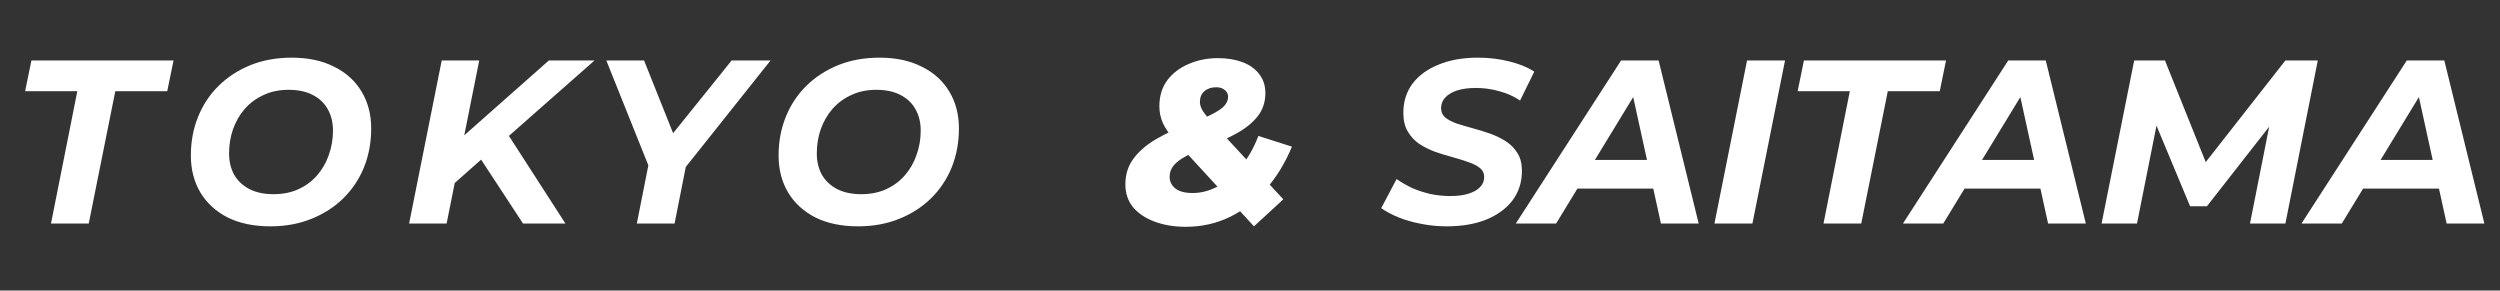<svg width="370" height="43" viewBox="0 0 370 43" fill="none" xmlns="http://www.w3.org/2000/svg">
  <rect x="0" y="0" width="370" height="43" fill="#333333" stroke="none"/>
  <path
    d="M7.547 33.084L11.443 13.499H3.72L4.65 8.947H25.683L24.752 13.499H17.063L13.133 33.084H7.547ZM40.006 33.497C37.57 33.497 35.466 33.06 33.696 32.187C31.949 31.291 30.605 30.061 29.662 28.498C28.72 26.912 28.248 25.084 28.248 23.015C28.248 20.947 28.605 19.039 29.317 17.292C30.03 15.522 31.041 13.993 32.352 12.706C33.685 11.396 35.259 10.373 37.075 9.637C38.914 8.902 40.949 8.534 43.178 8.534C45.615 8.534 47.707 8.982 49.454 9.878C51.224 10.752 52.58 11.982 53.522 13.568C54.465 15.131 54.936 16.947 54.936 19.016C54.936 21.084 54.58 23.004 53.867 24.774C53.155 26.521 52.132 28.049 50.798 29.36C49.488 30.647 47.914 31.658 46.075 32.394C44.259 33.13 42.236 33.497 40.006 33.497ZM40.489 28.739C41.845 28.739 43.063 28.498 44.144 28.015C45.247 27.509 46.178 26.82 46.937 25.946C47.695 25.073 48.27 24.073 48.661 22.946C49.074 21.797 49.281 20.59 49.281 19.326C49.281 18.131 49.029 17.085 48.523 16.188C48.017 15.269 47.27 14.556 46.282 14.05C45.316 13.545 44.121 13.292 42.696 13.292C41.339 13.292 40.121 13.545 39.041 14.05C37.96 14.533 37.029 15.211 36.248 16.085C35.489 16.958 34.903 17.97 34.489 19.119C34.099 20.245 33.903 21.441 33.903 22.705C33.903 23.9 34.156 24.958 34.662 25.877C35.191 26.774 35.938 27.475 36.903 27.98C37.891 28.486 39.087 28.739 40.489 28.739ZM66.754 27.567L67.513 21.084L81.236 8.947H87.994L75.271 20.154L71.581 23.291L66.754 27.567ZM60.548 33.084L65.375 8.947H70.926L66.099 33.084H60.548ZM77.408 33.084L70.512 22.567L74.478 18.809L83.684 33.084H77.408ZM94.251 33.084L96.216 23.153L96.837 26.67L89.734 8.947H95.32L100.733 22.498L97.354 22.533L108.284 8.947H114.043L99.906 26.705L101.802 23.153L99.837 33.084H94.251ZM126.99 33.497C124.553 33.497 122.45 33.06 120.68 32.187C118.933 31.291 117.589 30.061 116.646 28.498C115.704 26.912 115.232 25.084 115.232 23.015C115.232 20.947 115.589 19.039 116.301 17.292C117.014 15.522 118.025 13.993 119.336 12.706C120.669 11.396 122.243 10.373 124.059 9.637C125.898 8.902 127.933 8.534 130.162 8.534C132.599 8.534 134.691 8.982 136.438 9.878C138.208 10.752 139.564 11.982 140.506 13.568C141.449 15.131 141.92 16.947 141.92 19.016C141.92 21.084 141.564 23.004 140.851 24.774C140.138 26.521 139.116 28.049 137.782 29.36C136.472 30.647 134.897 31.658 133.059 32.394C131.243 33.13 129.22 33.497 126.99 33.497ZM127.473 28.739C128.829 28.739 130.047 28.498 131.128 28.015C132.231 27.509 133.162 26.82 133.921 25.946C134.679 25.073 135.254 24.073 135.645 22.946C136.058 21.797 136.265 20.59 136.265 19.326C136.265 18.131 136.012 17.085 135.507 16.188C135.001 15.269 134.254 14.556 133.265 14.05C132.3 13.545 131.105 13.292 129.68 13.292C128.323 13.292 127.105 13.545 126.025 14.05C124.944 14.533 124.013 15.211 123.232 16.085C122.473 16.958 121.887 17.97 121.473 19.119C121.083 20.245 120.887 21.441 120.887 22.705C120.887 23.9 121.14 24.958 121.646 25.877C122.174 26.774 122.921 27.475 123.887 27.98C124.875 28.486 126.071 28.739 127.473 28.739Z"
    fill="white"></path>
  <path
    d="M175.483 33.566C173.782 33.566 172.254 33.313 170.898 32.808C169.541 32.302 168.472 31.589 167.691 30.67C166.932 29.727 166.553 28.601 166.553 27.291C166.553 25.797 166.967 24.509 167.794 23.429C168.622 22.326 169.76 21.36 171.208 20.533C172.679 19.682 174.346 18.924 176.207 18.257C177.748 17.682 178.908 17.177 179.69 16.74C180.494 16.303 181.035 15.901 181.31 15.533C181.609 15.142 181.759 14.74 181.759 14.326C181.759 13.913 181.598 13.579 181.276 13.326C180.954 13.051 180.529 12.913 180 12.913C179.288 12.913 178.701 13.108 178.242 13.499C177.805 13.89 177.587 14.418 177.587 15.085C177.587 15.499 177.725 15.935 178 16.395C178.276 16.832 178.759 17.43 179.449 18.188L189.93 29.498L185.586 33.497L173.828 20.705C173.093 19.901 172.53 19.096 172.139 18.292C171.771 17.487 171.587 16.637 171.587 15.74C171.587 14.223 171.978 12.936 172.759 11.878C173.564 10.821 174.621 10.016 175.932 9.465C177.265 8.89 178.701 8.603 180.242 8.603C181.598 8.603 182.805 8.798 183.862 9.189C184.919 9.58 185.747 10.166 186.345 10.947C186.965 11.729 187.276 12.671 187.276 13.775C187.276 15.108 186.885 16.269 186.103 17.257C185.322 18.223 184.253 19.073 182.897 19.809C181.54 20.544 179.977 21.234 178.207 21.878C177.196 22.268 176.299 22.682 175.518 23.119C174.736 23.532 174.139 23.981 173.725 24.463C173.311 24.946 173.104 25.521 173.104 26.188C173.104 26.854 173.38 27.417 173.932 27.877C174.506 28.337 175.368 28.567 176.518 28.567C177.759 28.567 178.989 28.245 180.207 27.601C181.425 26.935 182.563 25.969 183.621 24.705C184.678 23.441 185.552 21.912 186.241 20.119L191.206 21.705C190.218 24.096 188.942 26.188 187.379 27.98C185.816 29.75 184.023 31.13 182 32.118C180 33.084 177.828 33.566 175.483 33.566Z"
    fill="white"></path>
  <path
    d="M214.108 33.497C212.798 33.497 211.522 33.371 210.281 33.118C209.063 32.888 207.948 32.566 206.936 32.153C205.948 31.739 205.109 31.291 204.419 30.808L206.695 26.498C207.453 27.026 208.258 27.486 209.109 27.877C209.982 28.245 210.89 28.532 211.832 28.739C212.775 28.923 213.717 29.015 214.66 29.015C215.694 29.015 216.579 28.9 217.315 28.67C218.073 28.44 218.648 28.118 219.039 27.705C219.453 27.291 219.659 26.785 219.659 26.188C219.659 25.636 219.441 25.188 219.004 24.843C218.568 24.498 217.993 24.211 217.28 23.981C216.591 23.728 215.821 23.487 214.97 23.257C214.12 23.027 213.258 22.762 212.384 22.464C211.534 22.142 210.752 21.751 210.039 21.291C209.35 20.809 208.787 20.2 208.35 19.464C207.913 18.728 207.695 17.809 207.695 16.706C207.695 15.05 208.143 13.614 209.04 12.396C209.959 11.177 211.246 10.235 212.901 9.568C214.556 8.879 216.499 8.534 218.728 8.534C220.361 8.534 221.901 8.718 223.349 9.085C224.797 9.43 226.038 9.936 227.073 10.602L224.969 14.878C224.05 14.257 223.027 13.798 221.901 13.499C220.774 13.177 219.613 13.016 218.418 13.016C217.338 13.016 216.407 13.143 215.625 13.395C214.867 13.648 214.281 14.005 213.867 14.464C213.476 14.901 213.281 15.407 213.281 15.981C213.281 16.556 213.487 17.027 213.901 17.395C214.338 17.74 214.913 18.039 215.625 18.292C216.338 18.521 217.119 18.751 217.97 18.981C218.82 19.211 219.671 19.475 220.521 19.774C221.372 20.073 222.153 20.452 222.866 20.912C223.579 21.372 224.153 21.958 224.59 22.671C225.027 23.36 225.245 24.234 225.245 25.291C225.245 26.946 224.785 28.394 223.866 29.636C222.947 30.854 221.648 31.808 219.97 32.497C218.315 33.164 216.361 33.497 214.108 33.497ZM224.338 33.084L239.923 8.947H245.474L251.405 33.084H245.819L241.13 11.706H243.337L230.303 33.084H224.338ZM230.786 27.912L233.062 23.671H245.509L246.164 27.912H230.786ZM253.737 33.084L258.564 8.947H264.184L259.357 33.084H253.737ZM269.878 33.084L273.774 13.499H266.05L266.981 8.947H288.014L287.083 13.499H279.394L275.463 33.084H269.878ZM281.636 33.084L297.221 8.947H302.772L308.702 33.084H303.117L298.427 11.706H300.634L287.601 33.084H281.636ZM288.083 27.912L290.359 23.671H302.806L303.461 27.912H288.083ZM311.034 33.084L315.861 8.947H320.413L327.274 26.05L324.861 26.015L338.239 8.947H343.032L338.239 33.084H332.998L336.205 16.912H337.273L326.619 30.532H324.137L318.447 16.878L319.482 16.981L316.275 33.084H311.034ZM340.621 33.084L356.206 8.947H361.757L367.687 33.084H362.102L357.412 11.706H359.619L346.586 33.084H340.621ZM347.068 27.912L349.344 23.671H361.791L362.446 27.912H347.068Z"
    fill="white"></path>
</svg>
